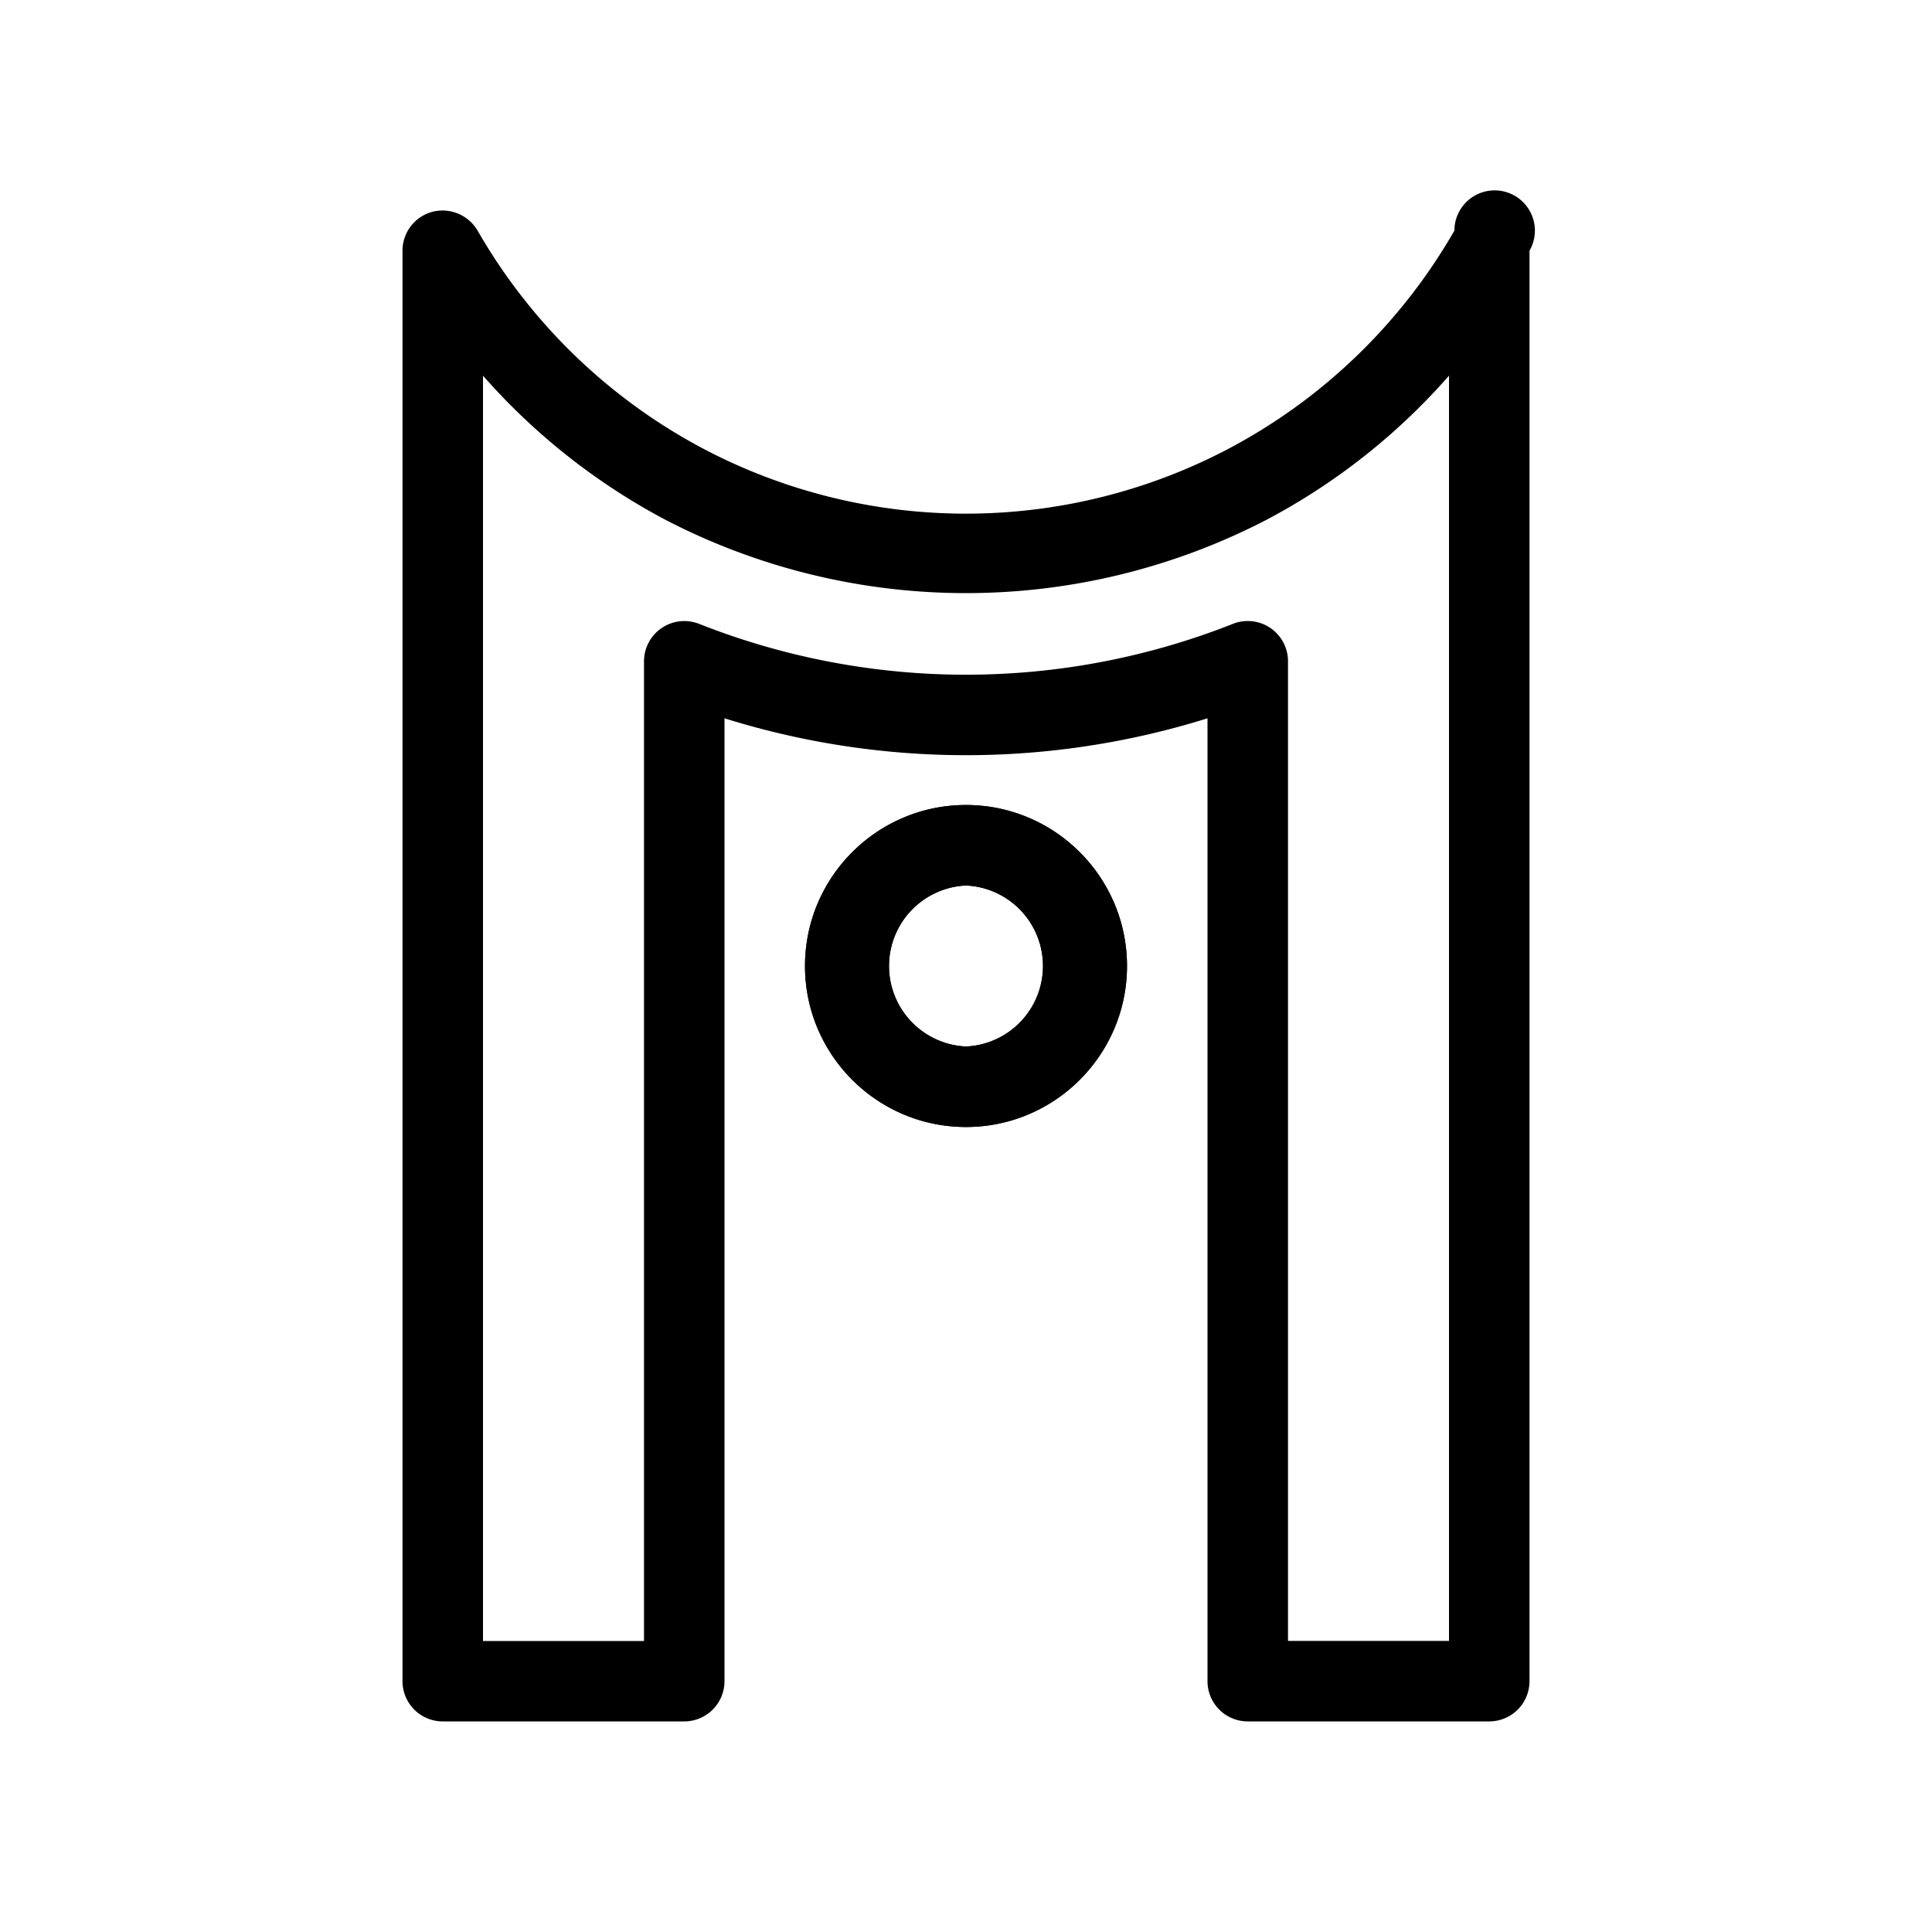 <?xml version="1.0" encoding="UTF-8"?><svg xmlns="http://www.w3.org/2000/svg" xmlns:xlink="http://www.w3.org/1999/xlink" version="1.1" id="Layer_1" x="0px" y="0px" viewBox="0 0 24 24" xml:space="preserve"><path d="M12 14c-1.103 0-2-.897-2-2s.897-2 2-2 2 .897 2 2-.897 2-2 2zm0-3a1.001 1.001 0 0 0 0 2 1.001 1.001 0 0 0 0-2z"/><path d="M12 14c-1.103 0-2-.897-2-2s.897-2 2-2 2 .897 2 2-.897 2-2 2zm0-3a1.001 1.001 0 0 0 0 2 1.001 1.001 0 0 0 0-2z"/><path d="M18.5 21.384h-3a.5.5 0 0 1-.5-.5V8.923a10.05 10.05 0 0 1-6 0v11.961a.5.5 0 0 1-.5.5h-3a.5.5 0 0 1-.5-.5V3.115a.5.5 0 0 1 .371-.484.506.506 0 0 1 .562.234 7.015 7.015 0 0 0 2.8 2.707 7.001 7.001 0 0 0 6.535-.001 7.017 7.017 0 0 0 2.799-2.706.5.5 0 1 1 .933.25v17.77a.5.5 0 0 1-.5.499zm-2.5-1h2V4.667a7.95 7.95 0 0 1-2.267 1.79 8.106 8.106 0 0 1-7.465.001A8.01 8.01 0 0 1 6 4.667v15.718h2V8.214a.501.501 0 0 1 .685-.464 9.017 9.017 0 0 0 6.63 0 .5.5 0 0 1 .685.464v12.17z"/></svg>